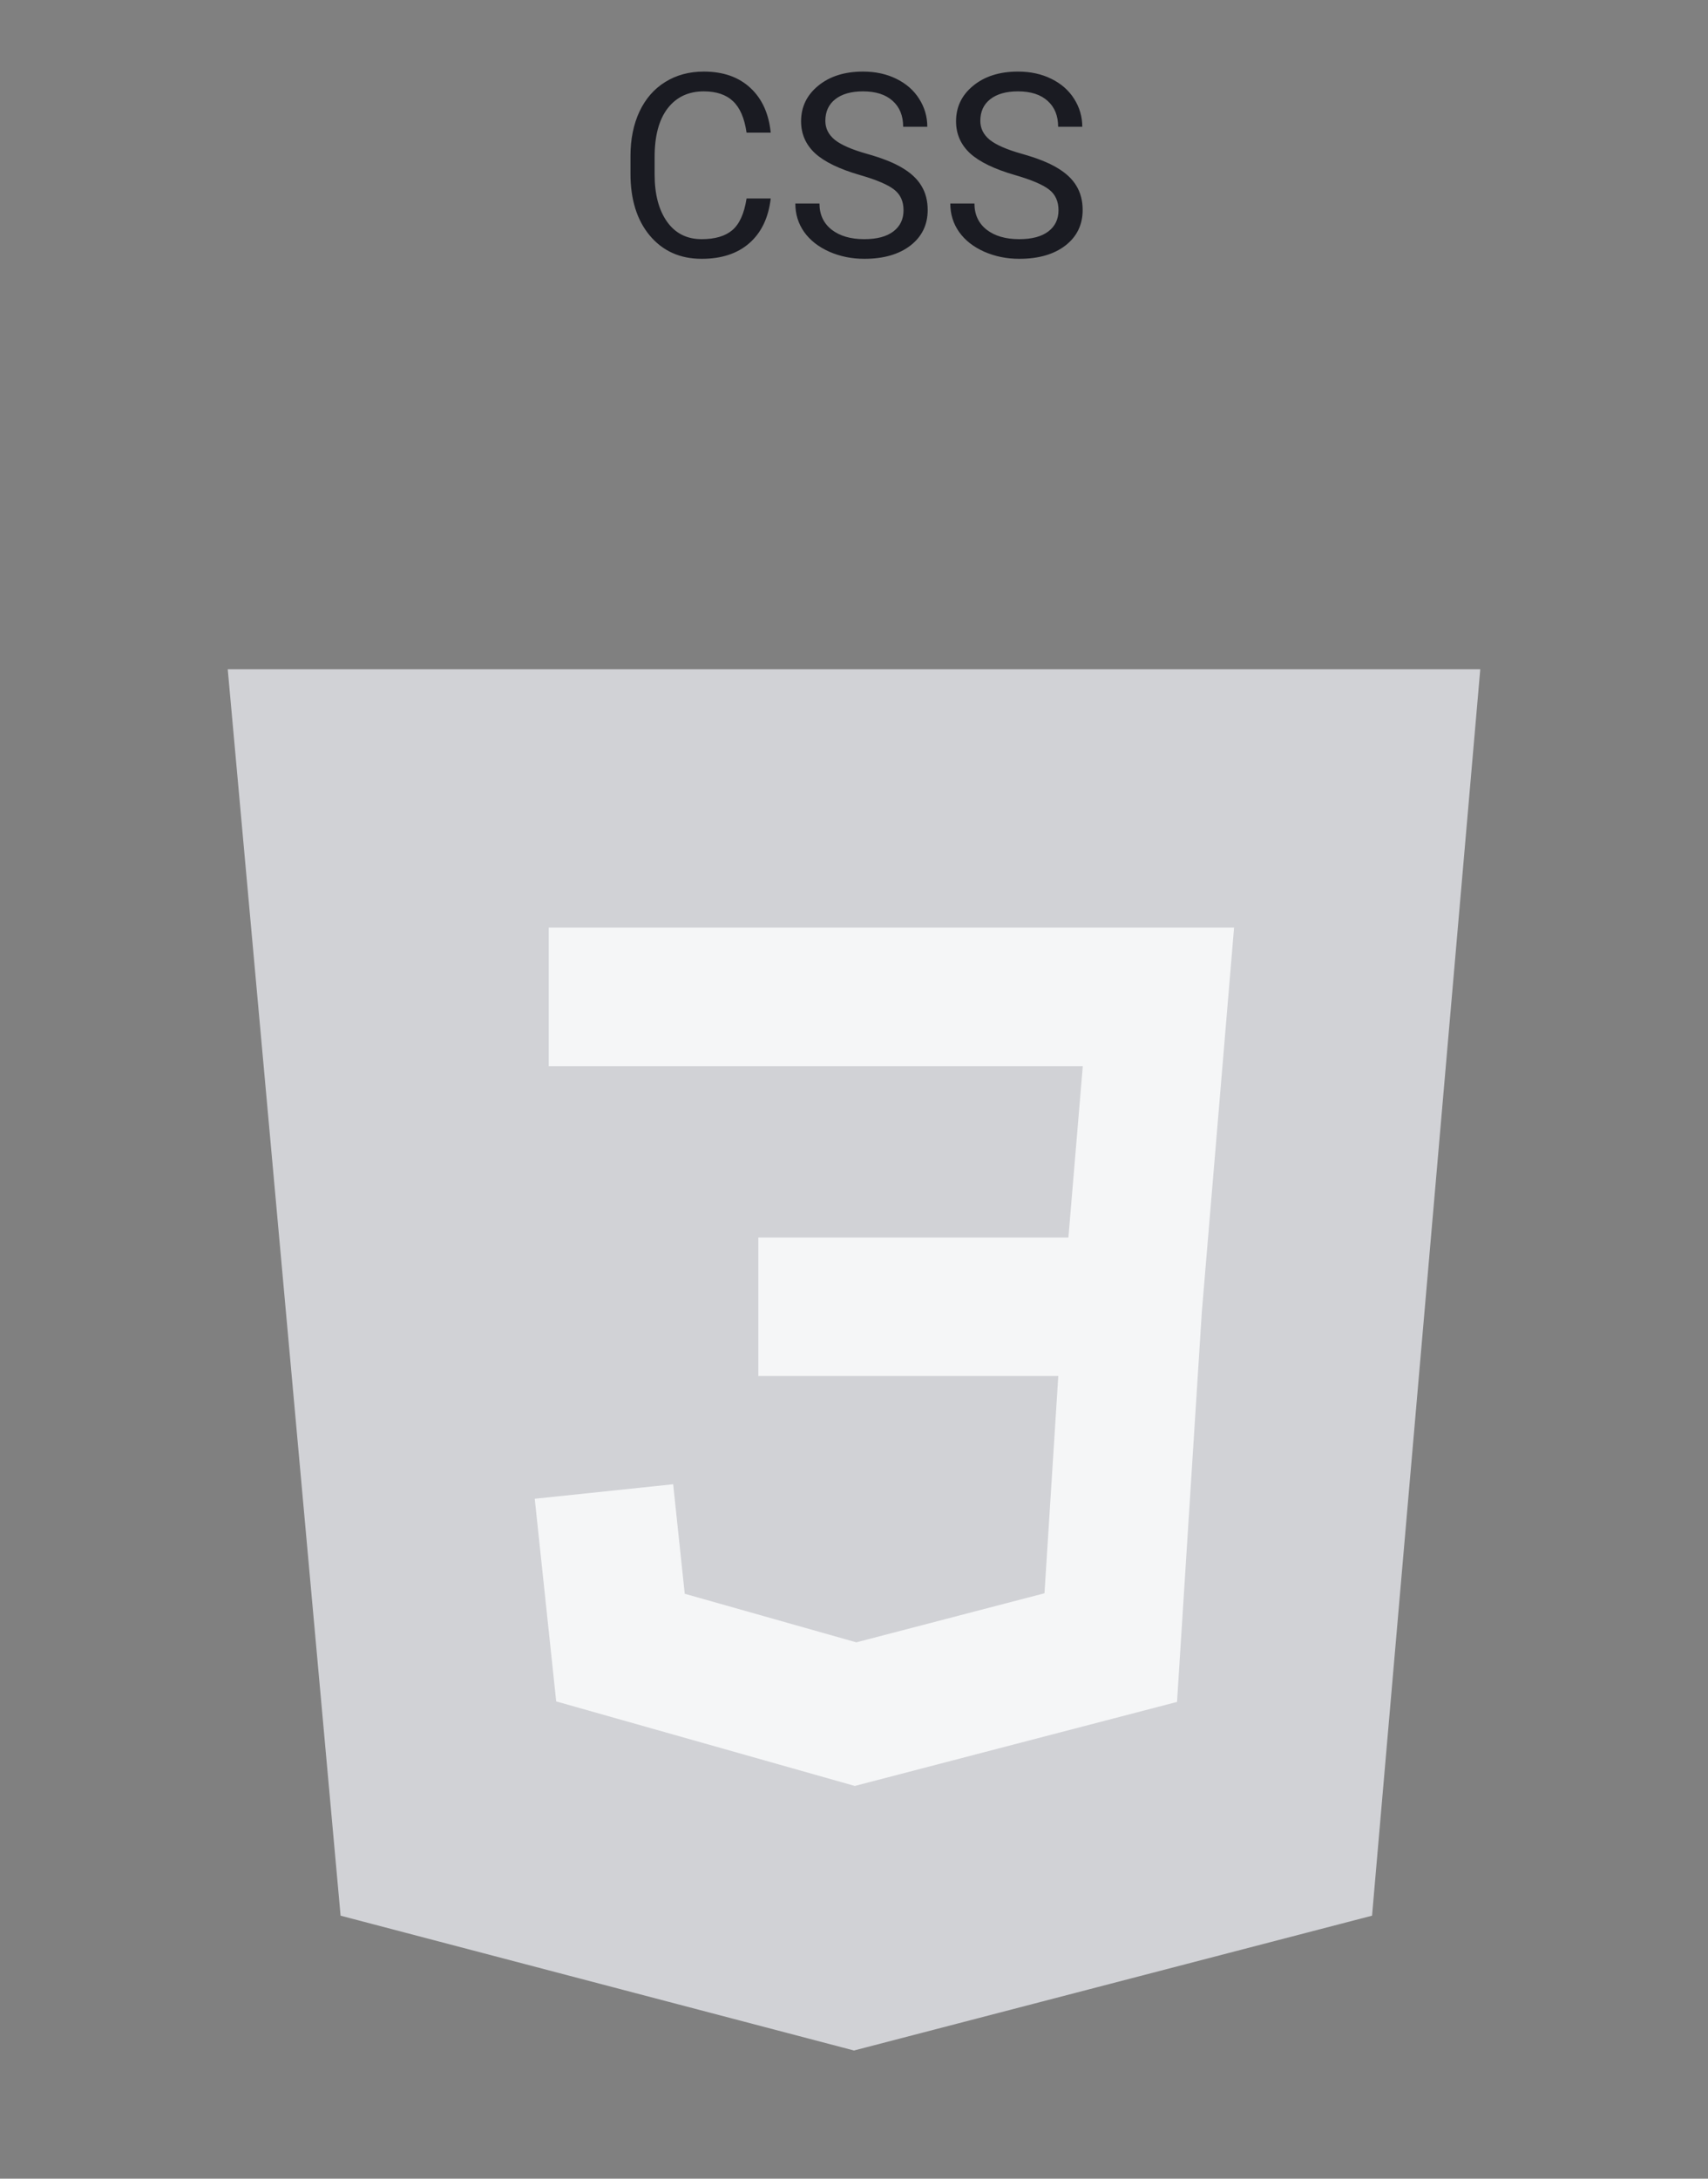 <svg width="120" height="153" viewBox="0 0 120 153" fill="none" xmlns="http://www.w3.org/2000/svg">
<rect x="0" y="0" width="120" height="153" fill="#808080" stroke="none"/>
<path d="M54.149 13.94C53.99 15.293 53.489 16.339 52.646 17.077C51.808 17.81 50.692 18.176 49.297 18.176C47.785 18.176 46.572 17.634 45.658 16.55C44.75 15.466 44.296 14.016 44.296 12.199V10.969C44.296 9.779 44.507 8.733 44.929 7.831C45.357 6.929 45.96 6.237 46.739 5.757C47.519 5.271 48.421 5.027 49.447 5.027C50.806 5.027 51.896 5.408 52.716 6.17C53.536 6.926 54.014 7.975 54.149 9.316H52.452C52.306 8.297 51.986 7.559 51.494 7.102C51.008 6.645 50.325 6.416 49.447 6.416C48.368 6.416 47.522 6.814 46.906 7.611C46.297 8.408 45.992 9.542 45.992 11.013V12.252C45.992 13.641 46.282 14.745 46.862 15.565C47.443 16.386 48.254 16.796 49.297 16.796C50.235 16.796 50.952 16.585 51.45 16.163C51.954 15.735 52.288 14.994 52.452 13.94H54.149ZM60.431 12.296C58.983 11.88 57.929 11.37 57.267 10.767C56.61 10.157 56.282 9.407 56.282 8.517C56.282 7.509 56.684 6.677 57.486 6.021C58.295 5.358 59.344 5.027 60.633 5.027C61.512 5.027 62.294 5.197 62.98 5.537C63.671 5.877 64.204 6.346 64.579 6.943C64.96 7.541 65.15 8.194 65.15 8.903H63.454C63.454 8.13 63.208 7.523 62.716 7.084C62.224 6.639 61.529 6.416 60.633 6.416C59.801 6.416 59.15 6.601 58.682 6.97C58.219 7.333 57.987 7.84 57.987 8.49C57.987 9.012 58.207 9.454 58.647 9.817C59.092 10.175 59.845 10.503 60.905 10.802C61.972 11.101 62.804 11.432 63.401 11.795C64.005 12.152 64.45 12.571 64.737 13.052C65.03 13.532 65.177 14.098 65.177 14.748C65.177 15.785 64.772 16.617 63.964 17.244C63.155 17.865 62.074 18.176 60.721 18.176C59.842 18.176 59.022 18.009 58.26 17.675C57.498 17.335 56.909 16.872 56.493 16.286C56.083 15.7 55.878 15.035 55.878 14.291H57.574C57.574 15.065 57.858 15.677 58.427 16.128C59.001 16.573 59.766 16.796 60.721 16.796C61.611 16.796 62.294 16.614 62.769 16.251C63.243 15.888 63.48 15.393 63.48 14.766C63.48 14.139 63.261 13.655 62.821 13.315C62.382 12.97 61.585 12.63 60.431 12.296ZM71.318 12.296C69.871 11.88 68.816 11.37 68.154 10.767C67.498 10.157 67.17 9.407 67.17 8.517C67.17 7.509 67.571 6.677 68.374 6.021C69.182 5.358 70.231 5.027 71.52 5.027C72.399 5.027 73.181 5.197 73.867 5.537C74.558 5.877 75.092 6.346 75.467 6.943C75.847 7.541 76.038 8.194 76.038 8.903H74.342C74.342 8.13 74.096 7.523 73.603 7.084C73.111 6.639 72.417 6.416 71.52 6.416C70.688 6.416 70.038 6.601 69.569 6.97C69.106 7.333 68.875 7.84 68.875 8.49C68.875 9.012 69.094 9.454 69.534 9.817C69.979 10.175 70.732 10.503 71.793 10.802C72.859 11.101 73.691 11.432 74.289 11.795C74.892 12.152 75.338 12.571 75.625 13.052C75.918 13.532 76.064 14.098 76.064 14.748C76.064 15.785 75.66 16.617 74.851 17.244C74.043 17.865 72.962 18.176 71.608 18.176C70.729 18.176 69.909 18.009 69.147 17.675C68.385 17.335 67.797 16.872 67.381 16.286C66.971 15.7 66.765 15.035 66.765 14.291H68.462C68.462 15.065 68.746 15.677 69.314 16.128C69.888 16.573 70.653 16.796 71.608 16.796C72.499 16.796 73.181 16.614 73.656 16.251C74.131 15.888 74.368 15.393 74.368 14.766C74.368 14.139 74.148 13.655 73.709 13.315C73.269 12.97 72.472 12.63 71.318 12.296Z" fill="#1A1B22"/>
<path fill-rule="evenodd" clip-rule="evenodd" d="M16 47H104L96.397 134.532L60 144L23.929 134.532L16 47Z" fill="#D1D2D6"/>
<path fill-rule="evenodd" clip-rule="evenodd" d="M38.553 65.145H86.703L84.438 92.126L82.695 119.52L60.057 125.421L39.077 119.484L37.57 105.253L47.294 104.234L48.109 111.925L60.163 115.336L73.383 111.89L74.353 96.635H53.277V86.906H75.064L76.074 74.874H38.553V65.145Z" fill="#F5F6F7"/>
</svg>
